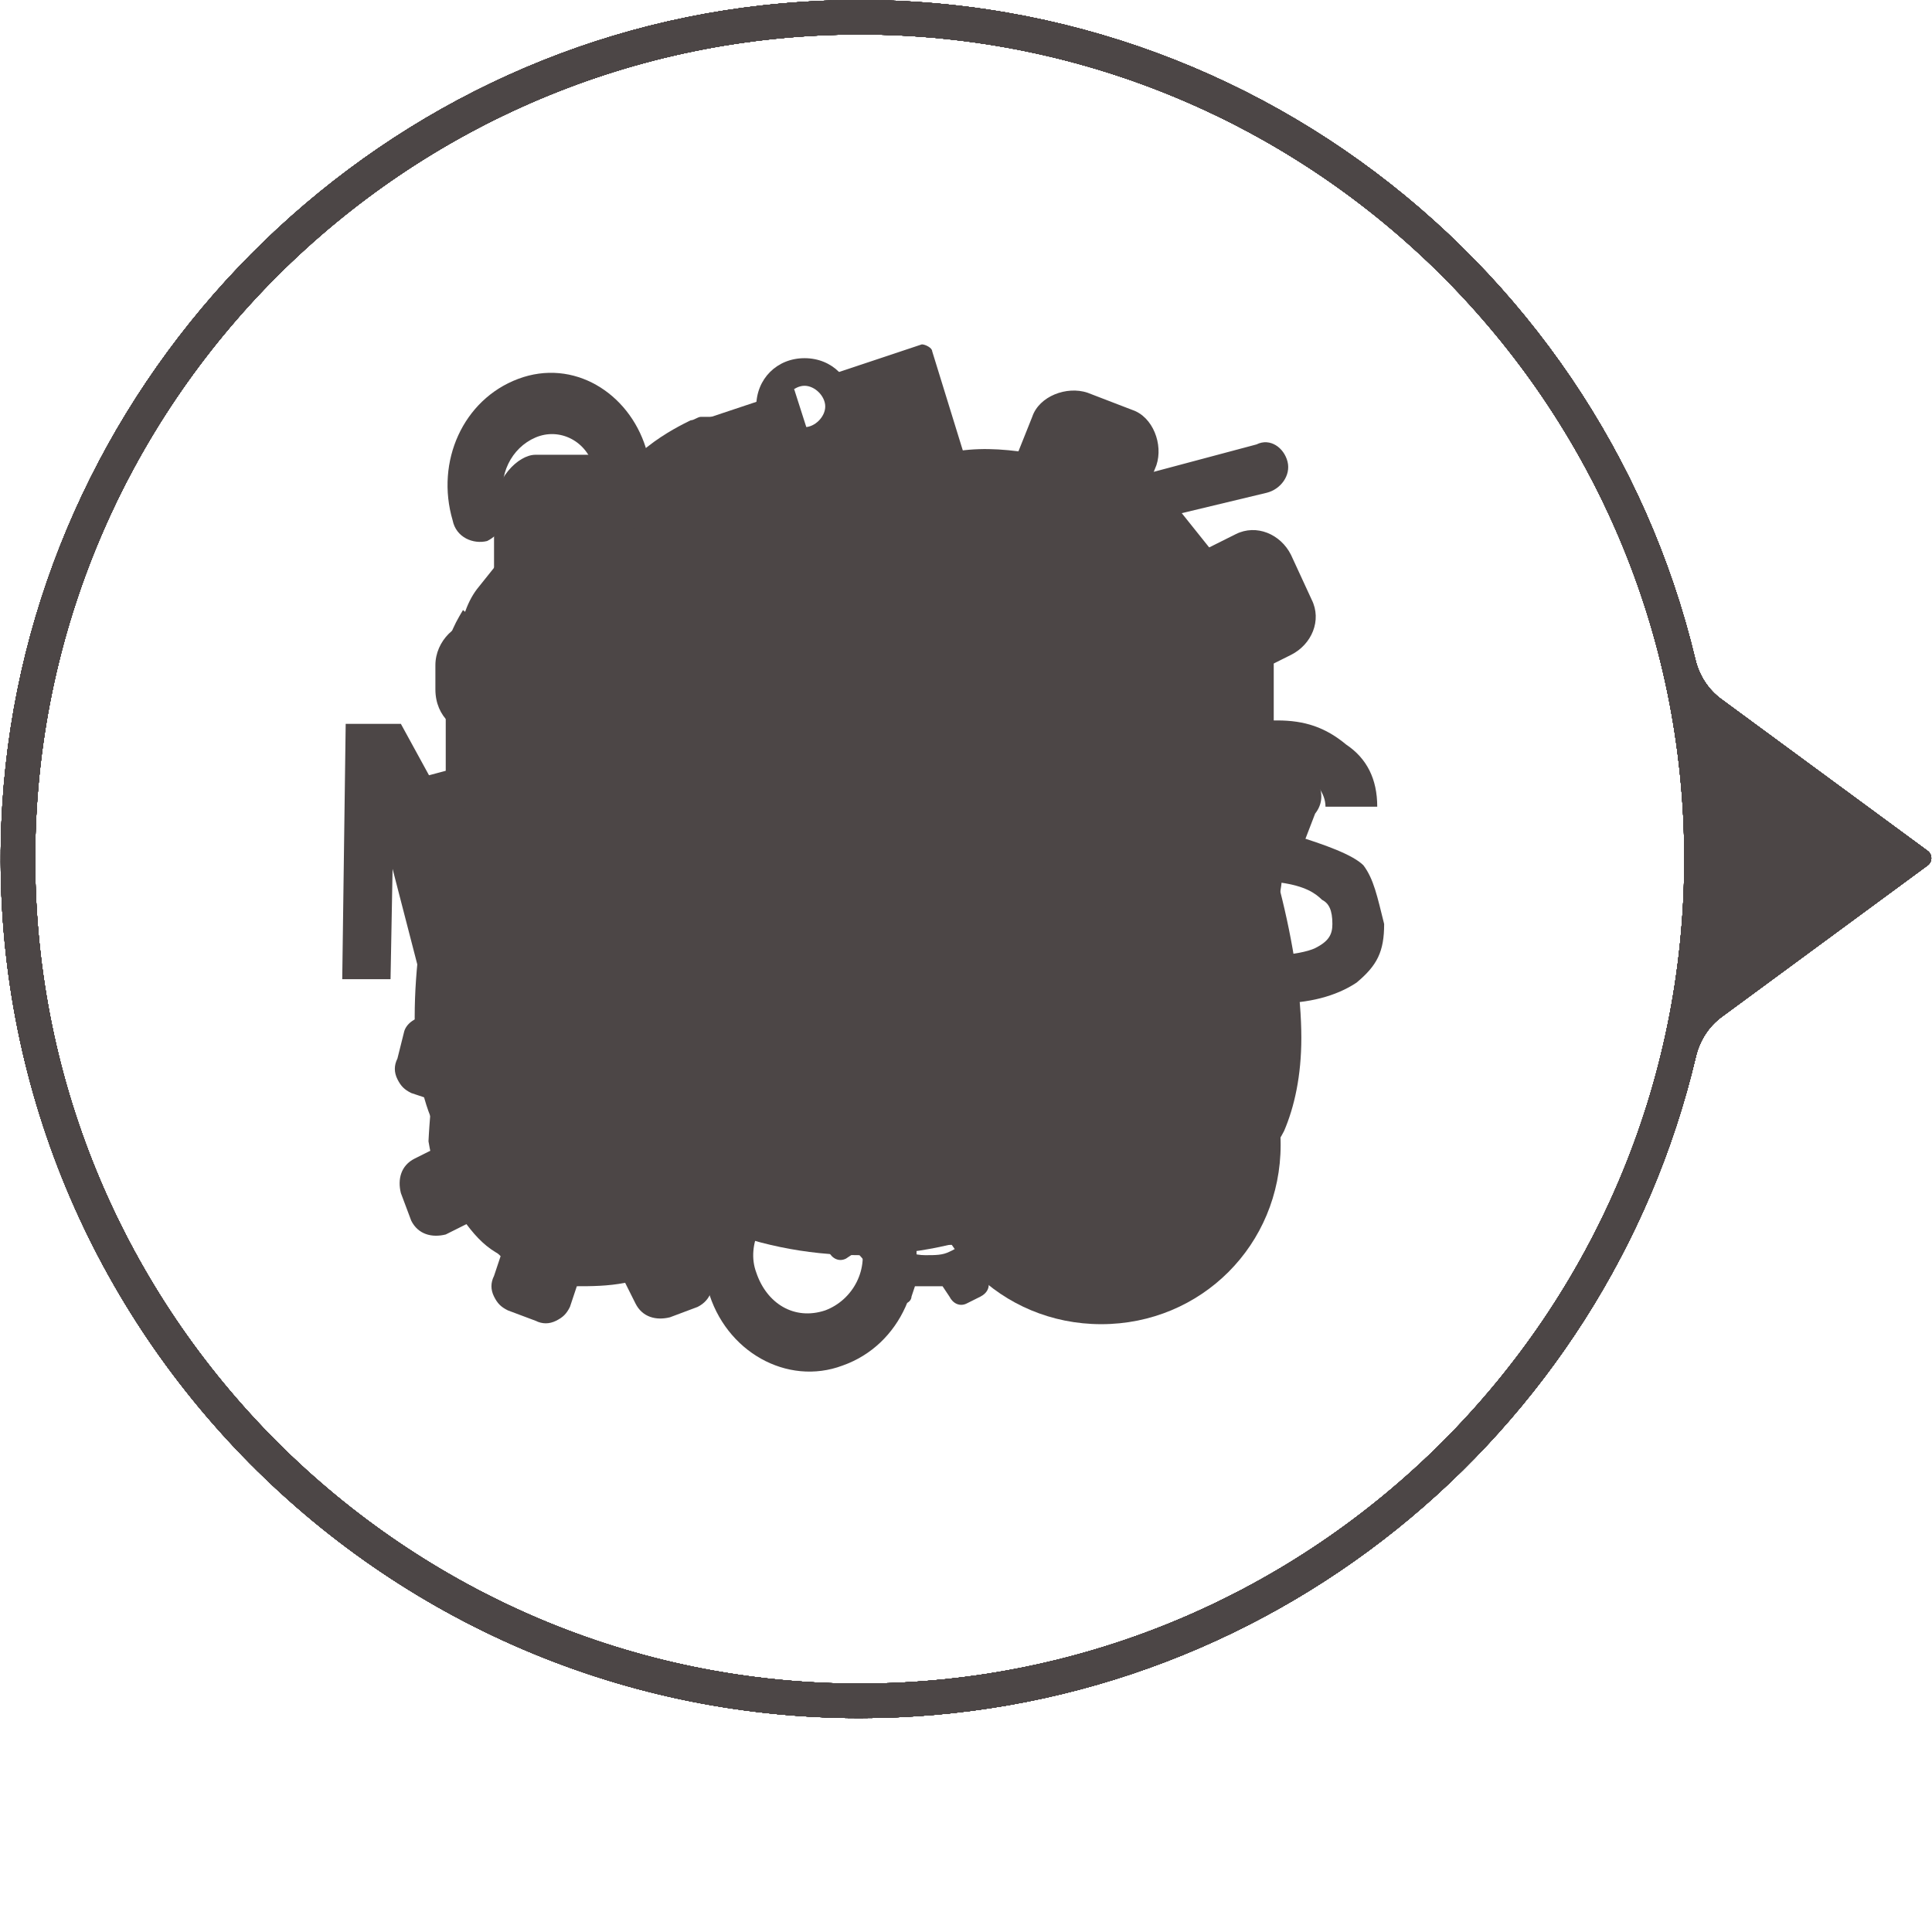 <?xml version="1.0" encoding="utf-8"?>
<!-- Generator: Adobe Illustrator 18.0.0, SVG Export Plug-In . SVG Version: 6.00 Build 0)  -->
<!DOCTYPE svg PUBLIC "-//W3C//DTD SVG 1.1//EN" "http://www.w3.org/Graphics/SVG/1.1/DTD/svg11.dtd">
<svg version="1.1" id="Layer_1" xmlns="http://www.w3.org/2000/svg" xmlns:xlink="http://www.w3.org/1999/xlink" x="0px" y="0px"
	 viewBox="47 -3 56 56" enable-background="new 47 -3 56 56" xml:space="preserve">
<g id="Cms_icon">
	<path id="RoundArrow_10_" fill="#4C4646" d="M102.875,21.665l-5.987-4.403c-0.379-0.279-0.638-0.688-0.747-1.146
		C93.32,4.301,82.055-4.273,69.104-2.844C57.218-1.532,47.821,8.364,47.07,20.298C46.161,34.751,57.66,46.8,71.92,46.8
		c11.761,0,21.642-8.195,24.236-19.174c0.109-0.461,0.368-0.872,0.749-1.152l5.969-4.391
		C103.015,21.98,103.015,21.769,102.875,21.665z M71.92,45.8c-13.178,0-23.9-10.722-23.9-23.9C48.02,8.721,58.742-2,71.92-2
		c13.179,0,23.9,10.721,23.9,23.899C95.82,35.078,85.099,45.8,71.92,45.8z"/>
	<path fill="#4C4646" d="M71.92,10.382c-6.3,0-11.5,5.2-11.5,11.5s5.2,11.5,11.5,11.5c6.3,0,11.5-5.2,11.5-11.5
		S78.22,10.382,71.92,10.382z M77.72,23.082h-4.6v4.6h-2.3v-4.6h-4.6v-2.3h4.6v-4.6h2.3v4.6h4.6V23.082z"/>
</g>
<g id="Card_icon">
	<path id="RoundArrow_9_" fill="#4C4646" d="M102.875,21.665l-5.987-4.403c-0.379-0.279-0.638-0.688-0.747-1.146
		C93.32,4.301,82.055-4.273,69.104-2.844C57.218-1.532,47.821,8.364,47.07,20.298C46.161,34.751,57.66,46.8,71.92,46.8
		c11.761,0,21.642-8.195,24.236-19.174c0.109-0.461,0.368-0.872,0.749-1.152l5.969-4.391
		C103.015,21.98,103.015,21.769,102.875,21.665z M71.92,45.8c-13.178,0-23.9-10.722-23.9-23.9C48.02,8.721,58.742-2,71.92-2
		c13.179,0,23.9,10.721,23.9,23.899C95.82,35.078,85.099,45.8,71.92,45.8z"/>
	<path id="test_path" fill="#4C4646" d="M84.32,10.382c-0.1-0.4-0.5-0.7-0.9-0.5l-3,0.8c-0.3,0.1-0.5,0.3-0.6,0.6l-0.4,2.4
		l-18.6,2.2l0,0c0,0,0,0-0.1,0c0,0-0.1,0-0.1,0.1c0,0-0.1,0-0.1,0.1c-0.1,0-0.1,0.1-0.1,0.1s0,0-0.1,0.1l0,0c-0.1,0-0.1,0-0.1,0.1
		c0,0,0,0,0,0.1s0,0.2,0,0.3l2.2,9.1l0.8,3c0,0,0,0,0,0.1v0.1l0.1,0.1c0,0,0,0.1,0.1,0.1l0.1,0.1h0.1c0.1,0,0.2,0.1,0.3,0.1h15.9
		c0.4,0,0.8-0.3,0.8-0.8c0-0.4-0.3-0.8-0.8-0.8h-15.3l-0.4-1.5h14.1c0.1,0,0.2,0,0.3,0c0,0,0.1,0,0.1-0.1c0,0,0.1,0,0.1-0.1
		c0,0,0-0.1,0.1-0.1l0.1-0.1v-0.1v-0.1l0,0l0,0l2.3-13.9l2.5-0.6C84.12,11.182,84.42,10.782,84.32,10.382z M63.72,24.882l-1.9-7.7
		l2.4-0.2l1.1,7.9C65.32,24.882,63.72,24.882,63.72,24.882z M66.82,24.882l-1.2-8.1l2.4-0.3l0.4,8.4H66.82z M71.52,24.882h-1.6
		l-0.4-8.6l2.4-0.3L71.52,24.882z M74.62,24.882h-1.6l0.4-9l2.3-0.3L74.62,24.882z M77.62,24.882h-1.5l1.2-9.5l1.6-0.2L77.62,24.882
		z M66.92,30.982c-0.8,0-1.5,0.7-1.5,1.5c0,0.8,0.7,1.5,1.5,1.5c0.8,0,1.5-0.7,1.5-1.5C68.42,31.682,67.82,30.982,66.92,30.982z
		 M76.72,30.982c-0.8,0-1.5,0.7-1.5,1.5c0,0.8,0.7,1.5,1.5,1.5c0.8,0,1.5-0.7,1.5-1.5C78.32,31.582,77.62,30.982,76.72,30.982z"/>
</g>
<g id="Delivery_icon">
	<path id="RoundArrow_8_" fill="#4C4646" d="M102.875,21.665l-5.987-4.403c-0.379-0.279-0.638-0.688-0.747-1.146
		C93.32,4.301,82.055-4.273,69.104-2.844C57.218-1.532,47.821,8.364,47.07,20.298C46.161,34.751,57.66,46.8,71.92,46.8
		c11.761,0,21.642-8.195,24.236-19.174c0.109-0.461,0.368-0.872,0.749-1.152l5.969-4.391
		C103.015,21.98,103.015,21.769,102.875,21.665z M71.92,45.8c-13.178,0-23.9-10.722-23.9-23.9C48.02,8.721,58.742-2,71.92-2
		c13.179,0,23.9,10.721,23.9,23.899C95.82,35.078,85.099,45.8,71.92,45.8z"/>
	<path fill="#4C4646" d="M83.02,14.082l-2.8-3.5c-0.3-0.3-0.7-0.5-1.1-0.5h-14.4c-0.4,0-0.8,0.2-1.1,0.5l-2.8,3.5
		c-0.3,0.4-0.5,1-0.5,1.6v2.6c0.2-0.3,0.5-0.6,0.9-0.7c0-0.3,0.1-0.6,0.3-0.8c0.3-0.4,0.7-0.8,1.2-0.9c0.2,0,0.3-0.1,0.5-0.1
		c0.7,0,1.3,0.3,1.6,0.9c0.1,0,0.2,0,0.3,0c0.3,0,0.6,0.1,0.9,0.2l1.5-0.4c0.2-0.1,0.4-0.1,0.6-0.1c1.1,0,2,0.7,2.3,1.8l3,11.6
		c0.2,0.6,0.1,1.2-0.2,1.8c-0.3,0.5-0.8,0.9-1.4,1.1l-1.4,0.4h11.4c1,0,1.7-0.8,1.7-1.7v-15.6
		C83.62,15.182,83.32,14.482,83.02,14.082z M61.82,14.082l0.9-1.2h6.3l0.6-1h-6.1l0.7-0.9c0.1-0.2,0.3-0.3,0.5-0.3h14.4
		c0.2,0,0.4,0.1,0.5,0.3l0.7,0.9h-6.2l0.3,1h6.7l0.9,1.2H61.82z M62.02,18.382l-0.4,0.1c-0.4,0.1-0.7,0.5-0.6,0.9l0,0
		c0.1,0.4,0.5,0.7,0.9,0.6l3.3-0.9c0.4-0.1,0.7-0.5,0.6-0.9l0,0c-0.1-0.4-0.5-0.7-0.9-0.6l-0.4,0.1c-0.2,0.1-0.4-0.1-0.5-0.3l0,0
		c-0.1-0.5-0.6-0.8-1.1-0.6l0,0c-0.5,0.1-0.8,0.6-0.6,1.1l0,0C62.42,18.082,62.32,18.282,62.02,18.382z M63.12,17.282
		c0.2-0.1,0.4,0.1,0.5,0.3c0.1,0.2-0.1,0.4-0.3,0.5c-0.2,0.1-0.4-0.1-0.5-0.3C62.82,17.482,62.92,17.282,63.12,17.282z
		 M68.02,29.282c0,0.1,0,0.3-0.2,0.3l-4.8,1.3c-0.1,0-0.3,0-0.3-0.2l-0.1-0.3c0-0.1,0-0.3,0.2-0.3l4.8-1.3c0.1,0,0.3,0,0.3,0.2
		L68.02,29.282z M68.62,24.182l0.1,0.3c0,0.1,0,0.3-0.2,0.3l-6.6,1.7c-0.1,0-0.3,0-0.3-0.2l-0.1-0.3c0-0.1,0-0.3,0.2-0.3l6.6-1.7
		C68.42,23.982,68.52,24.082,68.62,24.182z M67.92,22.482l-6.6,1.7c-0.1,0-0.3,0-0.3-0.2l-0.1-0.3c0-0.1,0-0.3,0.2-0.3l6.6-1.7
		c0.1,0,0.3,0,0.3,0.2l0.1,0.3C68.12,22.282,68.02,22.482,67.92,22.482z M67.72,27.182l-5.3,1.4c-0.1,0-0.3,0-0.3-0.2l-0.1-0.3
		c0-0.1,0-0.3,0.2-0.3l5.3-1.4c0.1,0,0.3,0,0.3,0.2l0.1,0.3C67.92,26.982,67.92,27.082,67.72,27.182z M72.52,29.982l-3-11.6
		c-0.2-0.7-0.9-1.1-1.6-0.9l-1.6,0.3c0,0.1,0.1,0.2,0.1,0.2c0.2,0.7-0.2,1.4-0.9,1.6l-3.3,0.8c-0.7,0.2-1.4-0.2-1.6-0.8
		c0-0.1-0.1-0.2-0.1-0.4l-1.5,0.4c-0.7,0.2-1.1,0.9-0.9,1.6l3,11.6c0.2,0.7,0.9,1.1,1.6,0.9l8.9-2.3
		C72.32,31.382,72.72,30.682,72.52,29.982z M62.42,32.582l-2.6-10.1l8.9-2.3l2.6,10.1L62.42,32.582z"/>
</g>
<g id="Settings_icon">
	<path id="RoundArrow_7_" fill="#4C4646" d="M102.875,21.665l-5.987-4.403c-0.379-0.279-0.638-0.688-0.747-1.146
		C93.32,4.301,82.055-4.273,69.104-2.844C57.218-1.532,47.821,8.364,47.07,20.298C46.161,34.751,57.66,46.8,71.92,46.8
		c11.761,0,21.642-8.195,24.236-19.174c0.109-0.461,0.368-0.872,0.749-1.152l5.969-4.391
		C103.015,21.98,103.015,21.769,102.875,21.665z M71.92,45.8c-13.178,0-23.9-10.722-23.9-23.9C48.02,8.721,58.742-2,71.92-2
		c13.179,0,23.9,10.721,23.9,23.899C95.82,35.078,85.099,45.8,71.92,45.8z"/>
	<path fill="#4C4646" d="M69.52,30.082l-0.6-0.3c0-0.4,0-0.9-0.1-1.4l0.6-0.3c0.4-0.2,0.5-0.6,0.4-1l-0.3-0.8
		c-0.2-0.4-0.6-0.5-1-0.4l-0.6,0.5c-0.3-0.4-0.6-0.7-1-0.9l0.2-0.6c0.1-0.4-0.1-0.8-0.4-0.9l-0.8-0.4c-0.4-0.1-0.8,0.1-0.9,0.4
		l-0.3,0.7c-0.4,0-0.9,0-1.4,0.1l-0.3-0.6c-0.2-0.4-0.6-0.5-1-0.4l-0.8,0.3c-0.4,0.2-0.5,0.6-0.4,1l0.3,0.6c-0.4,0.3-0.7,0.6-0.9,1
		l-0.6-0.2c-0.4-0.1-0.8,0.1-0.9,0.4l-0.2,0.8c-0.1,0.2-0.1,0.4,0,0.6c0.1,0.2,0.2,0.3,0.4,0.4l0.6,0.2c0,0.4,0,0.9,0.1,1.4
		l-0.6,0.3c-0.4,0.2-0.5,0.6-0.4,1l0.3,0.8c0.2,0.4,0.6,0.5,1,0.4l0.6-0.3c0.3,0.4,0.6,0.7,1,0.9l-0.2,0.6c-0.1,0.2-0.1,0.4,0,0.6
		c0.1,0.2,0.2,0.3,0.4,0.4l0.8,0.3c0.2,0.1,0.4,0.1,0.6,0c0.2-0.1,0.3-0.2,0.4-0.4l0.2-0.6c0.4,0,0.9,0,1.4-0.1l0.3,0.6
		c0.2,0.4,0.6,0.5,1,0.4l0.8-0.3c0.4-0.2,0.5-0.6,0.4-1l-0.3-0.6c0.4-0.3,0.7-0.6,0.9-1l0.6,0.2c0.2,0.1,0.4,0.1,0.6,0
		c0.2-0.1,0.3-0.2,0.4-0.4l0.3-0.8C70.12,30.582,69.92,30.182,69.52,30.082z M65.42,31.982c-0.4,0.2-0.8,0.3-1.2,0.3
		c-1.1,0-2.2-0.7-2.7-1.7c-0.7-1.5,0-3.2,1.4-3.9c0.4-0.2,0.8-0.3,1.2-0.3c1.1,0,2.2,0.7,2.7,1.7
		C67.52,29.582,66.92,31.282,65.42,31.982z"/>
	<path fill="#4C4646" d="M76.82,32.182l-0.3-0.1c0-0.2,0-0.5,0-0.8l0.3-0.2c0.2-0.1,0.3-0.3,0.2-0.5l-0.2-0.4
		c-0.1-0.2-0.3-0.3-0.5-0.2l-0.4,0.1c-0.2-0.2-0.3-0.4-0.6-0.5l0.1-0.3c0.1-0.2,0-0.4-0.2-0.5l-0.4-0.2c-0.2-0.1-0.5,0-0.5,0.2
		l-0.1,0.3c-0.2,0-0.5,0-0.8,0l-0.2-0.3c-0.1-0.1-0.3-0.2-0.5-0.1l-0.4,0.2c-0.2,0.1-0.3,0.3-0.2,0.5l0.2,0.3
		c-0.2,0.2-0.4,0.3-0.5,0.6l-0.3-0.1c-0.2-0.1-0.5,0-0.5,0.2l-0.2,0.4c0,0.1,0,0.2,0,0.3s0.1,0.2,0.2,0.2l0.3,0.1c0,0.2,0,0.5,0,0.8
		l-0.3,0.2c-0.2,0.1-0.3,0.3-0.2,0.5l0.2,0.4c0.1,0.2,0.3,0.3,0.5,0.2l0.3-0.2c0.2,0.2,0.3,0.4,0.6,0.5l-0.1,0.3c0,0.1,0,0.2,0,0.3
		s0.1,0.2,0.2,0.2l0.4,0.2c0.1,0,0.2,0,0.3,0s0.2-0.1,0.2-0.2l0.1-0.3c0.2,0,0.5,0,0.8,0l0.2,0.3c0.1,0.2,0.3,0.3,0.5,0.2l0.4-0.2
		c0.2-0.1,0.3-0.3,0.2-0.5l-0.2-0.3c0.2-0.2,0.4-0.3,0.5-0.6l0.3,0.1c0.1,0,0.2,0,0.3,0s0.2-0.1,0.2-0.2l0.2-0.4
		C77.12,32.482,77.02,32.282,76.82,32.182z M74.52,33.282c-0.2,0.1-0.4,0.1-0.7,0.1c-0.6,0-1.2-0.4-1.5-0.9c-0.4-0.8,0-1.8,0.8-2.2
		c0.2-0.1,0.4-0.1,0.7-0.1c0.6,0,1.2,0.4,1.5,0.9C75.72,31.882,75.42,32.882,74.52,33.282z"/>
	<path fill="#4C4646" d="M84.52,19.182l-1-0.4c0.1-0.8,0.1-1.5-0.1-2.3l1-0.5c0.6-0.3,0.9-1,0.6-1.6l-0.6-1.3
		c-0.3-0.6-1-0.9-1.6-0.6l-1,0.5c-0.5-0.6-1.1-1.1-1.7-1.5l0.4-1c0.2-0.6-0.1-1.4-0.7-1.6l-1.3-0.5c-0.6-0.2-1.4,0.1-1.6,0.7l-0.4,1
		c-0.8-0.1-1.5-0.1-2.3,0.1l-0.5-1c-0.3-0.6-1-0.9-1.6-0.6l-1.3,0.6c-0.6,0.3-0.9,1-0.6,1.6l0.5,1c-0.6,0.5-1.1,1.1-1.5,1.7l-1-0.4
		c-0.6-0.2-1.4,0.1-1.6,0.7l-0.5,1.3c-0.1,0.3-0.1,0.6,0,0.9c0.1,0.3,0.4,0.5,0.7,0.6l1,0.4c-0.1,0.8-0.1,1.5,0.1,2.3l-1,0.5
		c-0.6,0.3-0.9,1-0.6,1.6l0.6,1.3c0.3,0.6,1,0.9,1.6,0.6l1-0.5c0.5,0.6,1.1,1.1,1.7,1.5l-0.4,1c-0.1,0.3-0.1,0.6,0,0.9
		s0.4,0.5,0.7,0.6l1.3,0.5c0.3,0.1,0.6,0.1,0.9,0c0.3-0.1,0.5-0.4,0.6-0.7l0.4-1c0.8,0.1,1.5,0.1,2.3-0.1l0.5,1
		c0.3,0.6,1,0.9,1.6,0.6l1.3-0.6c0.6-0.3,0.9-1,0.6-1.6l-0.5-1c0.6-0.5,1.1-1.1,1.5-1.7l1,0.4c0.3,0.1,0.6,0.1,1,0
		c0.3-0.1,0.5-0.4,0.6-0.7l0.5-1.3C85.52,20.082,85.22,19.382,84.52,19.182z M77.72,22.382c-0.7,0.3-1.3,0.5-2.1,0.5
		c-1.9,0-3.7-1.1-4.5-2.9c-1.1-2.5-0.1-5.4,2.4-6.5c0.7-0.3,1.3-0.5,2.1-0.5c1.9,0,3.7,1.1,4.5,2.9
		C81.22,18.382,80.22,21.282,77.72,22.382z"/>
</g>
<g id="List_icon">
	<path id="RoundArrow_5_" fill="#4C4646" d="M102.875,21.665l-5.987-4.403c-0.379-0.279-0.638-0.688-0.747-1.146
		C93.32,4.301,82.055-4.273,69.104-2.844C57.218-1.532,47.821,8.364,47.07,20.298C46.161,34.751,57.66,46.8,71.92,46.8
		c11.761,0,21.642-8.195,24.236-19.174c0.109-0.461,0.368-0.872,0.749-1.152l5.969-4.391
		C103.015,21.98,103.015,21.769,102.875,21.665z M71.92,45.8c-13.178,0-23.9-10.722-23.9-23.9C48.02,8.721,58.742-2,71.92-2
		c13.179,0,23.9,10.721,23.9,23.899C95.82,35.078,85.099,45.8,71.92,45.8z"/>
	<path fill="#4C4646" d="M72.92,9.382h-0.6c-0.3,0-0.6-0.3-0.6-0.6l0,0c0-0.8-0.6-1.4-1.4-1.4l0,0c-0.8,0-1.4,0.6-1.4,1.4l0,0
		c0,0.3-0.3,0.6-0.6,0.6h-0.6c-0.7,0-1.2,0.5-1.2,1.2l0,0c0,0.7,0.5,1.2,1.2,1.2h5.2c0.7,0,1.2-0.5,1.2-1.2l0,0
		C74.12,9.882,73.62,9.382,72.92,9.382z M70.32,9.382c-0.3,0-0.6-0.3-0.6-0.6s0.3-0.6,0.6-0.6s0.6,0.3,0.6,0.6
		S70.62,9.382,70.32,9.382z M73.02,32.582h-10.1c-0.9,0-1.6-0.7-1.6-1.6v-19.2c0-0.9,0.7-1.6,1.2-1.6h3.2c0,0.1,0,0.3,0,0.4
		c0,1.1,0.9,2,2,2h5.2c1.1,0,2-0.9,2-2c0-0.1,0-0.3,0-0.4h2.4c1.3,0,2,0.7,2,1.6v12c-0.1,0-0.3,0-0.4,0c-0.6,0-1.1,0.1-1.6,0.2v-9.4
		h-14v16h9.2C72.62,31.282,72.72,31.982,73.02,32.582z M78.92,24.982c-2.9,0-5.2,2.3-5.2,5.2c0,2.9,2.3,5.2,5.2,5.2s5.2-2.3,5.2-5.2
		S81.82,24.982,78.92,24.982z M82.32,29.082l-3.2,3.6c-0.2,0.2-0.4,0.3-0.6,0.3c-0.2,0-0.4-0.1-0.5-0.2l-2-1.6
		c-0.3-0.3-0.4-0.8-0.1-1.1c0.3-0.3,0.8-0.4,1.1-0.1l1.4,1.1l2.7-3c0.3-0.3,0.8-0.4,1.1-0.1C82.62,28.282,82.62,28.782,82.32,29.082
		z M75.32,21.382h-6.4c-0.2,0-0.4-0.2-0.4-0.4v-0.4c0-0.2,0.2-0.4,0.4-0.4h6.4c0.2,0,0.4,0.2,0.4,0.4v0.4
		C75.72,21.182,75.52,21.382,75.32,21.382z M75.32,17.782h-6.4c-0.2,0-0.4-0.2-0.4-0.4v-0.4c0-0.2,0.2-0.4,0.4-0.4h6.4
		c0.2,0,0.4,0.2,0.4,0.4v0.4C75.72,17.582,75.52,17.782,75.32,17.782z M73.32,24.582h-4.4c-0.2,0-0.4-0.2-0.4-0.4v-0.4
		c0-0.2,0.2-0.4,0.4-0.4h4.4c0.2,0,0.4,0.2,0.4,0.4v0.4C73.72,24.382,73.52,24.582,73.32,24.582z M72.52,28.182h-3.6
		c-0.2,0-0.4-0.2-0.4-0.4v-0.4c0-0.2,0.2-0.4,0.4-0.4h3.6c0.2,0,0.4,0.2,0.4,0.4v0.4C72.92,27.982,72.72,28.182,72.52,28.182z
		 M67.72,16.282l-1.5,1.7c-0.1,0.1-0.2,0.1-0.3,0.1s-0.2,0-0.2-0.1l-0.9-0.7c-0.2-0.1-0.2-0.4-0.1-0.5c0.1-0.2,0.4-0.2,0.5-0.1
		l0.6,0.5l1.2-1.4c0.1-0.2,0.4-0.2,0.5,0C67.82,15.882,67.92,16.182,67.72,16.282z M67.72,19.882l-1.5,1.7c-0.1,0.1-0.2,0.1-0.3,0.1
		s-0.2,0-0.2-0.1l-0.9-0.7c-0.2-0.1-0.2-0.4-0.1-0.5c0.1-0.2,0.4-0.2,0.5-0.1l0.6,0.5l1.2-1.4c0.1-0.2,0.4-0.2,0.5,0
		C67.82,19.482,67.92,19.682,67.72,19.882z M67.72,23.282l-1.5,1.7c-0.1,0.1-0.2,0.1-0.3,0.1s-0.2,0-0.2-0.1l-0.9-0.7
		c-0.2-0.1-0.2-0.4-0.1-0.5c0.1-0.2,0.4-0.2,0.5-0.1l0.6,0.5l1.2-1.4c0.1-0.2,0.4-0.2,0.5,0C67.82,22.882,67.92,23.082,67.72,23.282
		z M67.72,26.682l-1.5,1.7c-0.1,0.1-0.2,0.1-0.3,0.1s-0.2,0-0.2-0.1l-0.9-0.7c-0.2-0.1-0.2-0.4-0.1-0.5c0.1-0.2,0.4-0.2,0.5-0.1
		l0.6,0.5l1.2-1.4c0.1-0.2,0.4-0.2,0.5,0C67.82,26.282,67.92,26.582,67.72,26.682z"/>
</g>
<g id="Mail_icon">
	<path id="RoundArrow_6_" fill="#4C4646" d="M102.875,21.665l-5.987-4.403c-0.379-0.279-0.638-0.688-0.747-1.146
		C93.32,4.301,82.055-4.273,69.104-2.844C57.218-1.532,47.821,8.364,47.07,20.298C46.161,34.751,57.66,46.8,71.92,46.8
		c11.761,0,21.642-8.195,24.236-19.174c0.109-0.461,0.368-0.872,0.749-1.152l5.969-4.391
		C103.015,21.98,103.015,21.769,102.875,21.665z M71.92,45.8c-13.178,0-23.9-10.722-23.9-23.9C48.02,8.721,58.742-2,71.92-2
		c13.179,0,23.9,10.721,23.9,23.899C95.82,35.078,85.099,45.8,71.92,45.8z"/>
	<path fill="#4C4646" d="M83.92,27.582c0,0.5-0.2,1-0.4,1.4l-7.6-8.1l7.5-6.2c0.3,0.5,0.5,0.9,0.5,1.6V27.582z M71.92,22.382
		l10.5-8.7c-0.4-0.2-0.9-0.4-1.4-0.4h-18.1c-0.5,0-1,0.1-1.4,0.4L71.92,22.382z M74.82,21.882l-2.4,2c-0.1,0.1-0.3,0.2-0.5,0.2
		c-0.2,0-0.4-0.1-0.5-0.2l-2.4-2l-7.7,8.1c0.5,0.3,1,0.5,1.5,0.5h18c0.6,0,1.2-0.2,1.5-0.5L74.82,21.882z M60.42,14.682
		c-0.3,0.5-0.5,0.9-0.5,1.6v11.4c0,0.5,0.2,1,0.4,1.4l7.6-8L60.42,14.682z"/>
</g>
<g id="Market_icon">
	<path id="RoundArrow_11_" fill="#4C4646" d="M102.875,21.665l-5.987-4.403c-0.379-0.279-0.638-0.688-0.747-1.146
		C93.32,4.301,82.055-4.273,69.104-2.844C57.218-1.532,47.821,8.364,47.07,20.298C46.161,34.751,57.66,46.8,71.92,46.8
		c11.761,0,21.642-8.195,24.236-19.174c0.109-0.461,0.368-0.872,0.749-1.152l5.969-4.391
		C103.015,21.98,103.015,21.769,102.875,21.665z M71.92,45.8c-13.178,0-23.9-10.722-23.9-23.9C48.02,8.721,58.742-2,71.92-2
		c13.179,0,23.9,10.721,23.9,23.899C95.82,35.078,85.099,45.8,71.92,45.8z"/>
	<path fill="#4C4646" d="M60.12,12.082c-0.5-1.7,0.3-3.5,1.9-4.1c1.6-0.6,3.2,0.4,3.7,2l5.8,19.2c-0.5-0.2-1.1-0.2-1.7-0.1
		l-5.6-18.5c-0.2-0.8-1-1.2-1.7-0.9s-1.1,1.1-0.9,1.9c0.1,0.5-0.1,0.9-0.5,1.1C60.72,12.782,60.22,12.582,60.12,12.082z
		 M82.82,27.182l-9.5,3.4c0.3,0.4,0.6,0.9,0.8,1.5c0,0,0,0,0,0.1l9.2-3.3c0.4-0.1,0.6-0.6,0.5-1.1S83.22,26.982,82.82,27.182z
		 M73.42,32.282c0.5,1.8-0.3,3.7-2,4.3c-1.6,0.6-3.4-0.4-3.9-2.2s0.3-3.7,2-4.3C71.12,29.582,72.92,30.582,73.42,32.282z
		 M71.92,32.882c-0.3-0.9-1.1-1.4-2-1.1c-0.8,0.3-1.3,1.3-1,2.1c0.3,0.9,1.1,1.4,2,1.1C71.72,34.682,72.22,33.782,71.92,32.882z
		 M80.42,14.182l3.2,10.7c0.1,0.2,0,0.5-0.3,0.5l-10.1,3.7c-0.2,0.1-0.4,0-0.5-0.3l-3.2-10.7c-0.1-0.2,0-0.5,0.3-0.5l10.1-3.7
		C80.22,13.782,80.42,13.982,80.42,14.182z M79.12,20.382l-3.4-2.1l-1.6,3.9l1.1,0.5l0.7-1.7l1.3,4.2l1.2-0.4l-1.3-4.2l1.5,0.9
		L79.12,20.382z M76.12,13.982l-2.1-6.8c0-0.1-0.2-0.2-0.3-0.2l-1.8,0.6l0,0l0,0l-0.9,0.3l0.8,2.5l-1,0.4l-0.8-2.5l-0.9,0.3l0,0l0,0
		l-1.8,0.6c-0.1,0-0.2,0.2-0.2,0.3l2.1,6.8c0,0.1,0.2,0.2,0.3,0.2l6.5-2.3C76.12,14.282,76.12,14.182,76.12,13.982z"/>
</g>
<g id="Pad_icon">
	<path id="RoundArrow_4_" fill="#4C4646" d="M102.875,21.665l-5.987-4.403c-0.379-0.279-0.638-0.688-0.747-1.146
		C93.32,4.301,82.055-4.273,69.104-2.844C57.218-1.532,47.821,8.364,47.07,20.298C46.161,34.751,57.66,46.8,71.92,46.8
		c11.761,0,21.642-8.195,24.236-19.174c0.109-0.461,0.368-0.872,0.749-1.152l5.969-4.391
		C103.015,21.98,103.015,21.769,102.875,21.665z M71.92,45.8c-13.178,0-23.9-10.722-23.9-23.9C48.02,8.721,58.742-2,71.92-2
		c13.179,0,23.9,10.721,23.9,23.899C95.82,35.078,85.099,45.8,71.92,45.8z"/>
	<path fill="#4C4646" d="M67.22,16.982c-0.8,0-1.5,0.7-1.5,1.5s0.7,1.5,1.5,1.5c0.8,0,1.5-0.7,1.5-1.5
		C68.72,17.682,68.02,16.982,67.22,16.982z"/>
	<path fill="#4C4646" d="M71.32,13.882c-1.2-0.1-2.5-0.5-4.1-1.2h-0.1h-0.1c-4.7,0-8,8.2-8,13.8c0,1.3,0.2,2.4,0.6,3.2
		c0.5,0.9,1.2,1.4,2.1,1.4c2.1,0,3.3-1.2,4.6-2.4c1.4-1.3,2.9-2.7,5.7-2.7c2.4,0,4.2,1.4,5.9,2.8c1.5,1.2,2.8,2.2,4.4,2.2
		c0.8,0,1.5-0.4,1.9-1.2c0.3-0.7,0.5-1.6,0.5-2.7c0-4.9-3.6-14.4-7.9-14.4h-0.1h-0.1c-1.7,0.8-3,1.2-4.3,1.2 M67.22,20.882
		c-1.3,0-2.4-1.1-2.4-2.4s1.1-2.4,2.4-2.4c1.3,0,2.4,1.1,2.4,2.4C69.62,19.882,68.52,20.882,67.22,20.882z M76.72,15.082
		c0.5-0.3,1.2-0.2,1.6,0.3c0.2,0.3,0.2,0.6,0.2,0.8c-0.1,0.3-0.2,0.5-0.5,0.7c-0.2,0.1-0.4,0.2-0.6,0.2c-0.4,0-0.7-0.2-1-0.5
		C76.02,16.082,76.12,15.382,76.72,15.082z M74.32,18.582c-0.3-0.5-0.2-1.2,0.3-1.6c0.5-0.3,1.2-0.2,1.6,0.3
		c0.2,0.3,0.2,0.6,0.2,0.9c-0.1,0.3-0.2,0.5-0.5,0.7c-0.2,0.1-0.4,0.2-0.6,0.2C74.82,19.182,74.62,18.982,74.32,18.582z
		 M77.32,21.282c-0.2,0.1-0.4,0.2-0.6,0.2c-0.4,0-0.7-0.2-1-0.5c-0.2-0.3-0.2-0.6-0.2-0.9c0.1-0.3,0.2-0.5,0.5-0.7
		c0.5-0.3,1.2-0.2,1.6,0.3C78.12,20.282,77.82,20.982,77.32,21.282z M79.72,18.582c-0.1,0.3-0.2,0.5-0.5,0.7
		c-0.2,0.1-0.4,0.2-0.6,0.2c-0.4,0-0.7-0.2-1-0.5c-0.2-0.3-0.2-0.6-0.2-0.9c0.1-0.3,0.2-0.5,0.5-0.7c0.5-0.3,1.2-0.2,1.6,0.3
		C79.82,17.982,79.82,18.282,79.72,18.582z"/>
</g>
<g id="Paid_icon">
	<path id="RoundArrow_3_" fill="#4C4646" d="M102.875,21.665l-5.987-4.403c-0.379-0.279-0.638-0.688-0.747-1.146
		C93.32,4.301,82.055-4.273,69.104-2.844C57.218-1.532,47.821,8.364,47.07,20.298C46.161,34.751,57.66,46.8,71.92,46.8
		c11.761,0,21.642-8.195,24.236-19.174c0.109-0.461,0.368-0.872,0.749-1.152l5.969-4.391
		C103.015,21.98,103.015,21.769,102.875,21.665z M71.92,45.8c-13.178,0-23.9-10.722-23.9-23.9C48.02,8.721,58.742-2,71.92-2
		c13.179,0,23.9,10.721,23.9,23.899C95.82,35.078,85.099,45.8,71.92,45.8z"/>
	<path fill="#4C4646" d="M62.92,13.682h13.4c0.7,0,1.3-0.6,1.3-1.3v-0.7c0-0.7-0.6-1.3-1.3-1.3h-13.4c-0.7,0-1.3,0.6-1.3,1.3v0.7
		C61.62,13.182,62.22,13.682,62.92,13.682z"/>
	<path fill="#4C4646" d="M60.92,18.282h13.4c0.7,0,1.3-0.6,1.3-1.3v-0.7c0-0.7-0.6-1.3-1.3-1.3h-13.4c-0.7,0-1.3,0.6-1.3,1.3v0.7
		C59.62,17.782,60.22,18.282,60.92,18.282z"/>
	<path fill="#4C4646" d="M60.92,22.882h9.1c0.4-0.8,0.9-1.6,1.6-2.2c0.4-0.4,0.8-0.7,1.3-1h-12c-0.7,0-1.3,0.6-1.3,1.3v0.7
		C59.62,22.282,60.22,22.882,60.92,22.882z"/>
	<path fill="#4C4646" d="M62.92,24.082c-0.7,0-1.3,0.6-1.3,1.3v0.7c0,0.7,0.6,1.3,1.3,1.3h6.4c-0.1-0.4-0.1-0.8-0.1-1.2
		c0-0.7,0.1-1.4,0.3-2.1L62.92,24.082L62.92,24.082z"/>
	<path fill="#4C4646" d="M60.92,31.982h10.8c-0.1-0.1-0.1-0.1-0.2-0.2c-0.7-0.7-1.3-1.6-1.7-2.5c-0.1-0.2-0.2-0.4-0.2-0.6h-8.7
		c-0.7,0-1.3,0.6-1.3,1.3v0.7C59.62,31.382,60.22,31.982,60.92,31.982z"/>
	<polygon fill="#4C4646" points="75.72,24.082 75.72,25.582 76.52,25.582 76.52,24.082 76.52,23.882 75.72,23.882 	"/>
	<rect x="77.82" y="26.882" fill="#4C4646" width="0.7" height="1.7"/>
	<path fill="#4C4646" d="M74.52,19.582c-1.6,0.6-2.9,1.8-3.7,3.3c-0.2,0.4-0.4,0.8-0.5,1.2c-0.2,0.7-0.3,1.4-0.3,2.1
		c0,0.4,0,0.8,0.1,1.2c0.1,0.5,0.2,0.9,0.4,1.3c0.5,1.3,1.4,2.5,2.5,3.3c1.2,0.9,2.6,1.4,4.2,1.4c3.9,0,7.1-3.2,7.1-7.1
		s-3.2-7.1-7.1-7.1C76.22,19.082,75.32,19.282,74.52,19.582z M77.82,21.682v0.9h1.2c0.4,0,0.6,0.3,0.6,0.6s-0.3,0.7-0.7,0.7h-1.2
		v1.7h1.4c0.4,0,0.6,0.3,0.6,0.6v3c0,0.4-0.3,0.6-0.6,0.6h-1.4v0.9c0,0.4-0.3,0.6-0.6,0.6c-0.3,0-0.6-0.3-0.6-0.6v-0.8h-0.9h-0.4
		c-0.4,0-0.6-0.3-0.6-0.6c0-0.2,0.1-0.3,0.2-0.4c0.1-0.1,0.3-0.2,0.5-0.2h1.3v-1.2v-0.6h-1.4c-0.4,0-0.6-0.3-0.6-0.6v-2.1v-0.9
		c0-0.1,0-0.3,0.1-0.4c0.1-0.2,0.3-0.3,0.5-0.3l0,0h1.4v-0.9c0-0.4,0.3-0.6,0.6-0.6S77.82,21.382,77.82,21.682z"/>
</g>
<g id="Soc_icon">
	<path id="RoundArrow_2_" fill="#4C4646" d="M102.875,21.665l-5.987-4.403c-0.379-0.279-0.638-0.688-0.747-1.146
		C93.32,4.301,82.055-4.273,69.104-2.844C57.218-1.532,47.821,8.364,47.07,20.298C46.161,34.751,57.66,46.8,71.92,46.8
		c11.761,0,21.642-8.195,24.236-19.174c0.109-0.461,0.368-0.872,0.749-1.152l5.969-4.391
		C103.015,21.98,103.015,21.769,102.875,21.665z M71.92,45.8c-13.178,0-23.9-10.722-23.9-23.9C48.02,8.721,58.742-2,71.92-2
		c13.179,0,23.9,10.721,23.9,23.899C95.82,35.078,85.099,45.8,71.92,45.8z"/>
	<path fill="#4C4646" d="M65.72,20.582L65.72,20.582h0.2c0.8,0.7,1.6,1.1,2.5,1.1c0.8,0,1.7-0.4,2.5-1l0.1-0.1l0.2,0.1
		c0.1,0.1,0.4,0.3,0.5,0.4l0.2,0.1l0,0h0.1c0.1,0.1,0.3,0.2,0.5,0.3c0.2,0.1,0.3,0.1,0.5,0.2c0,0,0.8,0.3,1.7,0.7h0.2
		c0.8,0.3,1.2,0.8,1.2,0.8c1.3,1.9,1.5,6.3,1.5,6.8c0,0.7-0.2,0.8-0.2,0.9c-3,1.3-7.5,1.6-8.4,1.7l0,0l0,0h-0.1l0,0l0,0
		c-0.2,0-0.4,0-0.6,0h-0.1c-0.5,0-5.4-0.3-8.5-1.7c-0.1,0-0.2-0.2-0.3-0.8c0,0,0.2-4.7,1.5-6.8c0.1-0.1,0.4-0.5,1.2-0.8
		c0.7-0.2,2.4-0.7,3.2-1.4l0.1-0.1C65.42,20.882,65.52,20.782,65.72,20.582z M75.02,21.782h-0.1c-0.2-0.1-0.4-0.2-0.6-0.3
		c0.3-0.1,0.6-0.3,0.7-0.4c0,0,0.1,0,0.1-0.1c0.1-0.1,0.2-0.2,0.3-0.3l0.1-0.1l0.1,0.1c0.6,0.5,1.2,0.8,1.8,0.8s1.2-0.3,1.8-0.8l0,0
		l0.1,0.1c0.1,0.1,0.3,0.2,0.4,0.3h0.2l0,0h0.1c0.1,0.1,0.2,0.1,0.4,0.2c0.1,0.1,0.3,0.1,0.4,0.1c0,0,0.6,0.2,1.3,0.5h0.1
		c0.6,0.2,0.9,0.5,0.9,0.6c1,1.4,1.1,4.6,1.1,5c0,0.5-0.1,0.6-0.2,0.6c-1.8,0.8-4.5,1.1-5.6,1.2c-0.1-1.4-0.5-4.9-1.6-6.7v-0.1
		C76.32,22.482,75.82,22.082,75.02,21.782z M74.32,16.482L74.32,16.482c0.1-0.1,0.2-0.2,0.1-0.3c-0.2-1.3-0.1-1.9,0-2.1
		c0.4-1.2,1.6-1.7,1.8-1.8c0,0,0.1,0,0.2-0.1l0,0h0.2l0,0h0.1h0.1h0.1c0,0,0.5,0.1,1.2,0.3l0.5,0.2c0.9,0.3,1.3,0.7,1.4,0.8
		c0.7,0.8,0.5,2.1,0.3,2.8c0,0.1,0,0.2,0,0.2v0.1c0,0.1,0.1,0.3-0.1,0.9c0,0.2-0.1,0.3-0.2,0.4l-0.1,0.1c-0.2,1.4-1.5,3.1-2.9,3.1
		c-1.1,0-2.5-1.4-2.7-3.1c0-0.1,0-0.1-0.1-0.2c-0.1-0.1-0.2-0.2-0.2-0.5C74.32,16.882,74.32,16.582,74.32,16.482z M64.32,14.982
		L64.32,14.982c0.1-0.1,0.2-0.3,0.2-0.4c-0.3-1.8-0.1-2.6-0.1-2.8c0.5-1.6,2.2-2.4,2.6-2.6c0.1,0,0.2-0.1,0.3-0.1l0,0h0.3l0,0h0.1
		c0.1,0,0.1,0,0.2,0h0.1c0,0,0.7,0.1,1.6,0.4l0.7,0.2c1.2,0.4,1.7,1,1.8,1.1c1,1.1,0.7,2.8,0.5,3.7c0,0.1,0,0.2,0,0.3l0.1,0.1
		c0.1,0.1,0.1,0.5-0.1,1.2c0,0.2-0.1,0.4-0.3,0.6c0,0.1-0.1,0.1-0.1,0.2c-0.3,1.9-2.1,4.1-3.9,4.1c-1.5,0-3.4-1.9-3.7-4.1
		c0-0.1,0-0.1-0.1-0.2c-0.1-0.1-0.2-0.3-0.3-0.6C64.22,15.582,64.22,15.182,64.32,14.982z"/>
</g>
<g id="News_icon">
	<path id="RoundArrow_1_" fill="#4C4646" d="M102.875,21.665l-5.987-4.403c-0.379-0.279-0.638-0.688-0.747-1.146
		C93.32,4.301,82.055-4.273,69.104-2.844C57.218-1.532,47.821,8.364,47.07,20.298C46.161,34.751,57.66,46.8,71.92,46.8
		c11.761,0,21.642-8.195,24.236-19.174c0.109-0.461,0.368-0.872,0.749-1.152l5.969-4.391
		C103.015,21.98,103.015,21.769,102.875,21.665z M71.92,45.8c-13.178,0-23.9-10.722-23.9-23.9C48.02,8.721,58.742-2,71.92-2
		c13.179,0,23.9,10.721,23.9,23.899C95.82,35.078,85.099,45.8,71.92,45.8z"/>
	<path fill="#4C4646" d="M66.82,27.282c0.8,1.8,2,3.4,3.7,5c-3.2-0.5-6-2.4-7.5-5.1L66.82,27.282z M70.42,11.482
		c-3,0.5-5.7,2.3-7.3,4.8h3.7C67.62,14.682,68.82,13.082,70.42,11.482z M71.62,16.482v-5.1l0,0c-1.8,1.6-3.2,3.3-4.1,5L71.62,16.482
		z M63.12,18.082h-0.8h-0.7l-0.1,5.2l-2.9-5.3h-0.8h-0.8l-0.1,7.4h0.7h0.7l0.1-5.4l3,5.4h0.8h0.7L63.12,18.082z M70.02,19.382v-0.7
		v-0.7l-5.5-0.1l-0.1,7.4l5.6,0.1v-0.7v-0.7h-4.1v-1.9h3.6v-0.7v-0.5h-3.6v-1.6L70.02,19.382z M77.52,23.582L77.52,23.582l-1-5.4
		h-0.8h-0.8l-1.1,5.4l-1.2-5.5h-0.8h-0.9l2,7.4h0.8h0.8l1.2-5.9l1.1,5.9h0.8h0.8l2.1-7.4h-0.8h-0.8L77.52,23.582z M72.52,11.382
		L72.52,11.382l-0.1,5.1h3.9C75.62,14.782,74.22,13.082,72.52,11.382z M81.02,16.582c-1.6-2.6-4.2-4.5-7.2-5c1.6,1.6,2.7,3.3,3.5,5
		H81.02z M73.32,32.382c3.2-0.5,6-2.3,7.7-4.8h-3.8C76.22,29.082,74.92,30.782,73.32,32.382z M76.12,27.382h-3.8v4.8
		C74.02,30.682,75.32,29.082,76.12,27.382z M86.52,22.082c-0.3-0.3-1.1-0.6-2.1-0.9c-0.8-0.2-1.2-0.3-1.5-0.5
		c-0.2-0.1-0.3-0.3-0.3-0.6c0-0.3,0.1-0.6,0.3-0.7c0.2-0.1,0.6-0.2,0.9-0.2c0.5,0,0.8,0.1,1.1,0.3c0.2,0.2,0.5,0.5,0.5,0.9h1.5
		c0-0.8-0.3-1.4-0.9-1.8c-0.6-0.5-1.2-0.7-2-0.7c-0.9,0-1.6,0.2-2.1,0.6c-0.6,0.5-0.8,1-0.8,1.7s0.2,1.1,0.6,1.5
		c0.5,0.3,1.2,0.6,2.4,0.9c0.7,0.1,1,0.3,1.2,0.5c0.2,0.1,0.3,0.3,0.3,0.7c0,0.3-0.1,0.5-0.5,0.7c-0.2,0.1-0.7,0.2-1.1,0.2
		c-0.5,0-0.9-0.1-1.1-0.3c-0.2-0.2-0.5-0.6-0.5-0.9h-1.5c0,0.8,0.3,1.5,0.8,1.9c0.6,0.5,1.2,0.7,2.3,0.7c0.9,0,1.7-0.2,2.3-0.6
		c0.6-0.5,0.8-0.9,0.8-1.7C86.92,22.982,86.82,22.482,86.52,22.082z M71.52,32.182v-4.8h-3.8
		C68.62,28.982,69.82,30.682,71.52,32.182z"/>
</g>
<g id="Personal_icon">
	<path id="RoundArrow" fill="#4C4646" d="M102.875,21.665l-5.987-4.403c-0.379-0.279-0.638-0.688-0.747-1.146
		C93.32,4.301,82.055-4.273,69.104-2.844C57.218-1.532,47.821,8.364,47.07,20.298C46.161,34.751,57.66,46.8,71.92,46.8
		c11.761,0,21.642-8.195,24.236-19.174c0.109-0.461,0.368-0.872,0.749-1.152l5.969-4.391
		C103.015,21.98,103.015,21.769,102.875,21.665z M71.92,45.8c-13.178,0-23.9-10.722-23.9-23.9C48.02,8.721,58.742-2,71.92-2
		c13.179,0,23.9,10.721,23.9,23.899C95.82,35.078,85.099,45.8,71.92,45.8z"/>
	<path fill="#4C4646" d="M78.48,20.082c0-0.6-0.4-1-0.9-1h-3.1c-0.5,0-0.9,0.5-0.9,1v0.3h-13.1c-0.1,0.4-0.1,0.9-0.1,1.3
		c0,0.5,0,0.9,0.1,1.3h13.1v0.3c0,0.6,0.4,1,0.9,1h3.1c0.5,0,0.9-0.5,0.9-1v-0.3h5.6c0.1-0.4,0.1-0.9,0.1-1.3c0-0.5,0-0.9-0.1-1.3
		h-5.6C78.48,20.382,78.48,20.082,78.48,20.082z M77.28,23.182h-2.5v-2.8h2.5V23.182z"/>
	<path fill="#4C4646" d="M69.58,13.582v-0.3c0-0.6-0.4-1-0.9-1h-3.1c-0.5,0-0.9,0.5-0.9,1v0.3h-2.3c-0.8,0.8-1.5,1.8-2,2.8h4.3v0.3
		c0,0.6,0.4,1,0.9,1h3.1c0.5,0,0.9-0.5,0.9-1v-0.3h11.7c-0.5-1-1.2-2-2-2.8H69.58z M68.28,16.382h-2.5v-2.8h2.5V16.382z"/>
	<path fill="#4C4646" d="M69.58,27.382v-0.3c0-0.6-0.4-1-0.9-1h-3.1c-0.5,0-0.9,0.5-0.9,1v0.3h-4.3c0.5,1,1.2,2,2,2.8h2.3v0.3
		c0,0.6,0.4,1,0.9,1h3.1c0.5,0,0.9-0.5,0.9-1v-0.3h9.8c0.8-0.8,1.5-1.8,2-2.8H69.58z M68.28,30.182h-2.5v-2.8h2.5V30.182z"/>
</g>
</svg>
